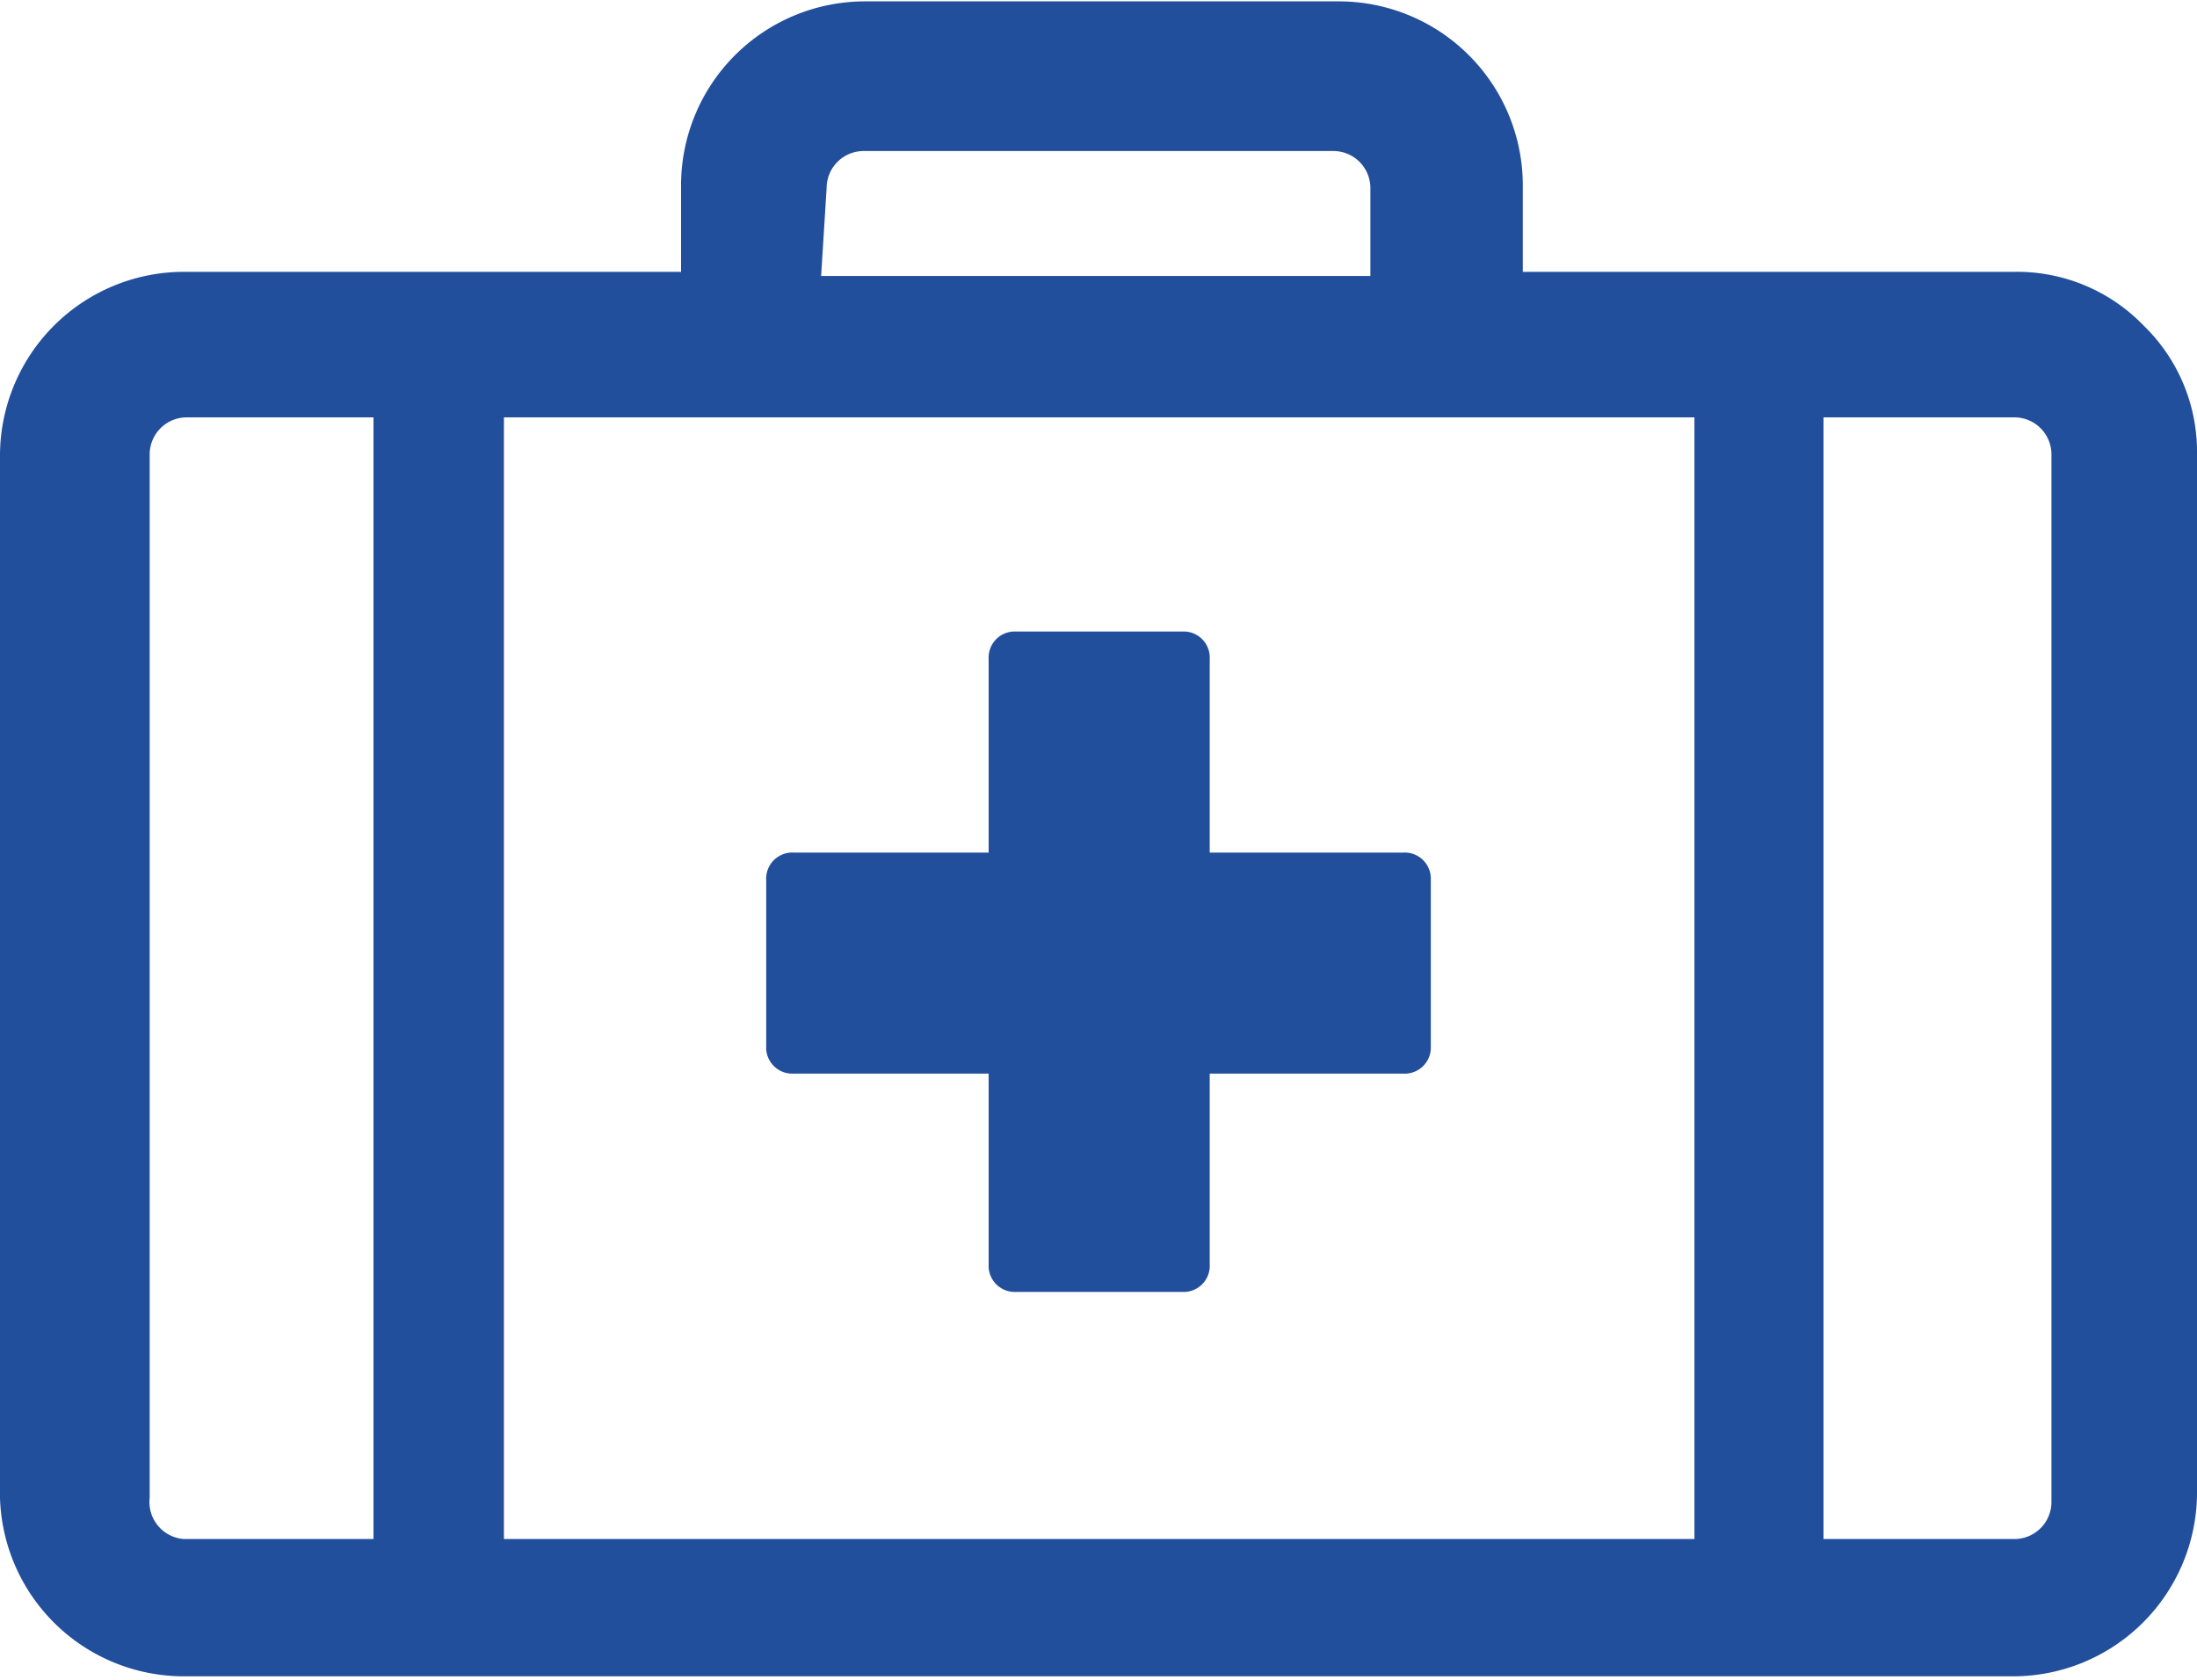 <svg id="Layer_1" data-name="Layer 1" xmlns="http://www.w3.org/2000/svg" viewBox="0 0 16 12.24"><defs><style>.cls-1{fill:#224f9c;}</style></defs><title>ico-claims-blue</title><path class="cls-1" d="M7.69,11.61H9.11V13a.19.19,0,0,0,.2.2h1.21a.19.19,0,0,0,.2-.2V11.61h1.41a.19.19,0,0,0,.2-.2h0V10.2a.19.19,0,0,0-.2-.2H10.72V8.59a.19.19,0,0,0-.2-.2H9.31a.19.19,0,0,0-.2.2V10H7.69a.19.19,0,0,0-.2.2v1.21a.19.19,0,0,0,.2.2Z" transform="translate(-1.91 -3.79)"/><path class="cls-1" d="M17.52,6.16a1.28,1.28,0,0,0-.94-.39H13V5.13a1.34,1.34,0,0,0-1.33-1.33H8.2A1.34,1.34,0,0,0,6.87,5.13v.64H3.25A1.34,1.34,0,0,0,1.91,7.1v7.6A1.34,1.34,0,0,0,3.25,16H16.58a1.34,1.34,0,0,0,1.33-1.33V7.1A1.28,1.28,0,0,0,17.52,6.16Zm-9.59-1a.27.27,0,0,1,.27-.27h3.42a.27.27,0,0,1,.27.27v.64h-4ZM4.63,15H3.25A.27.27,0,0,1,3,14.7V7.1a.27.27,0,0,1,.27-.27H4.63Zm9.62,0H5.58V6.83h8.67Zm2.6-.27a.27.27,0,0,1-.27.27H15.19V6.83h1.39a.27.27,0,0,1,.27.27Z" transform="translate(-1.91 -3.79)"/></svg>